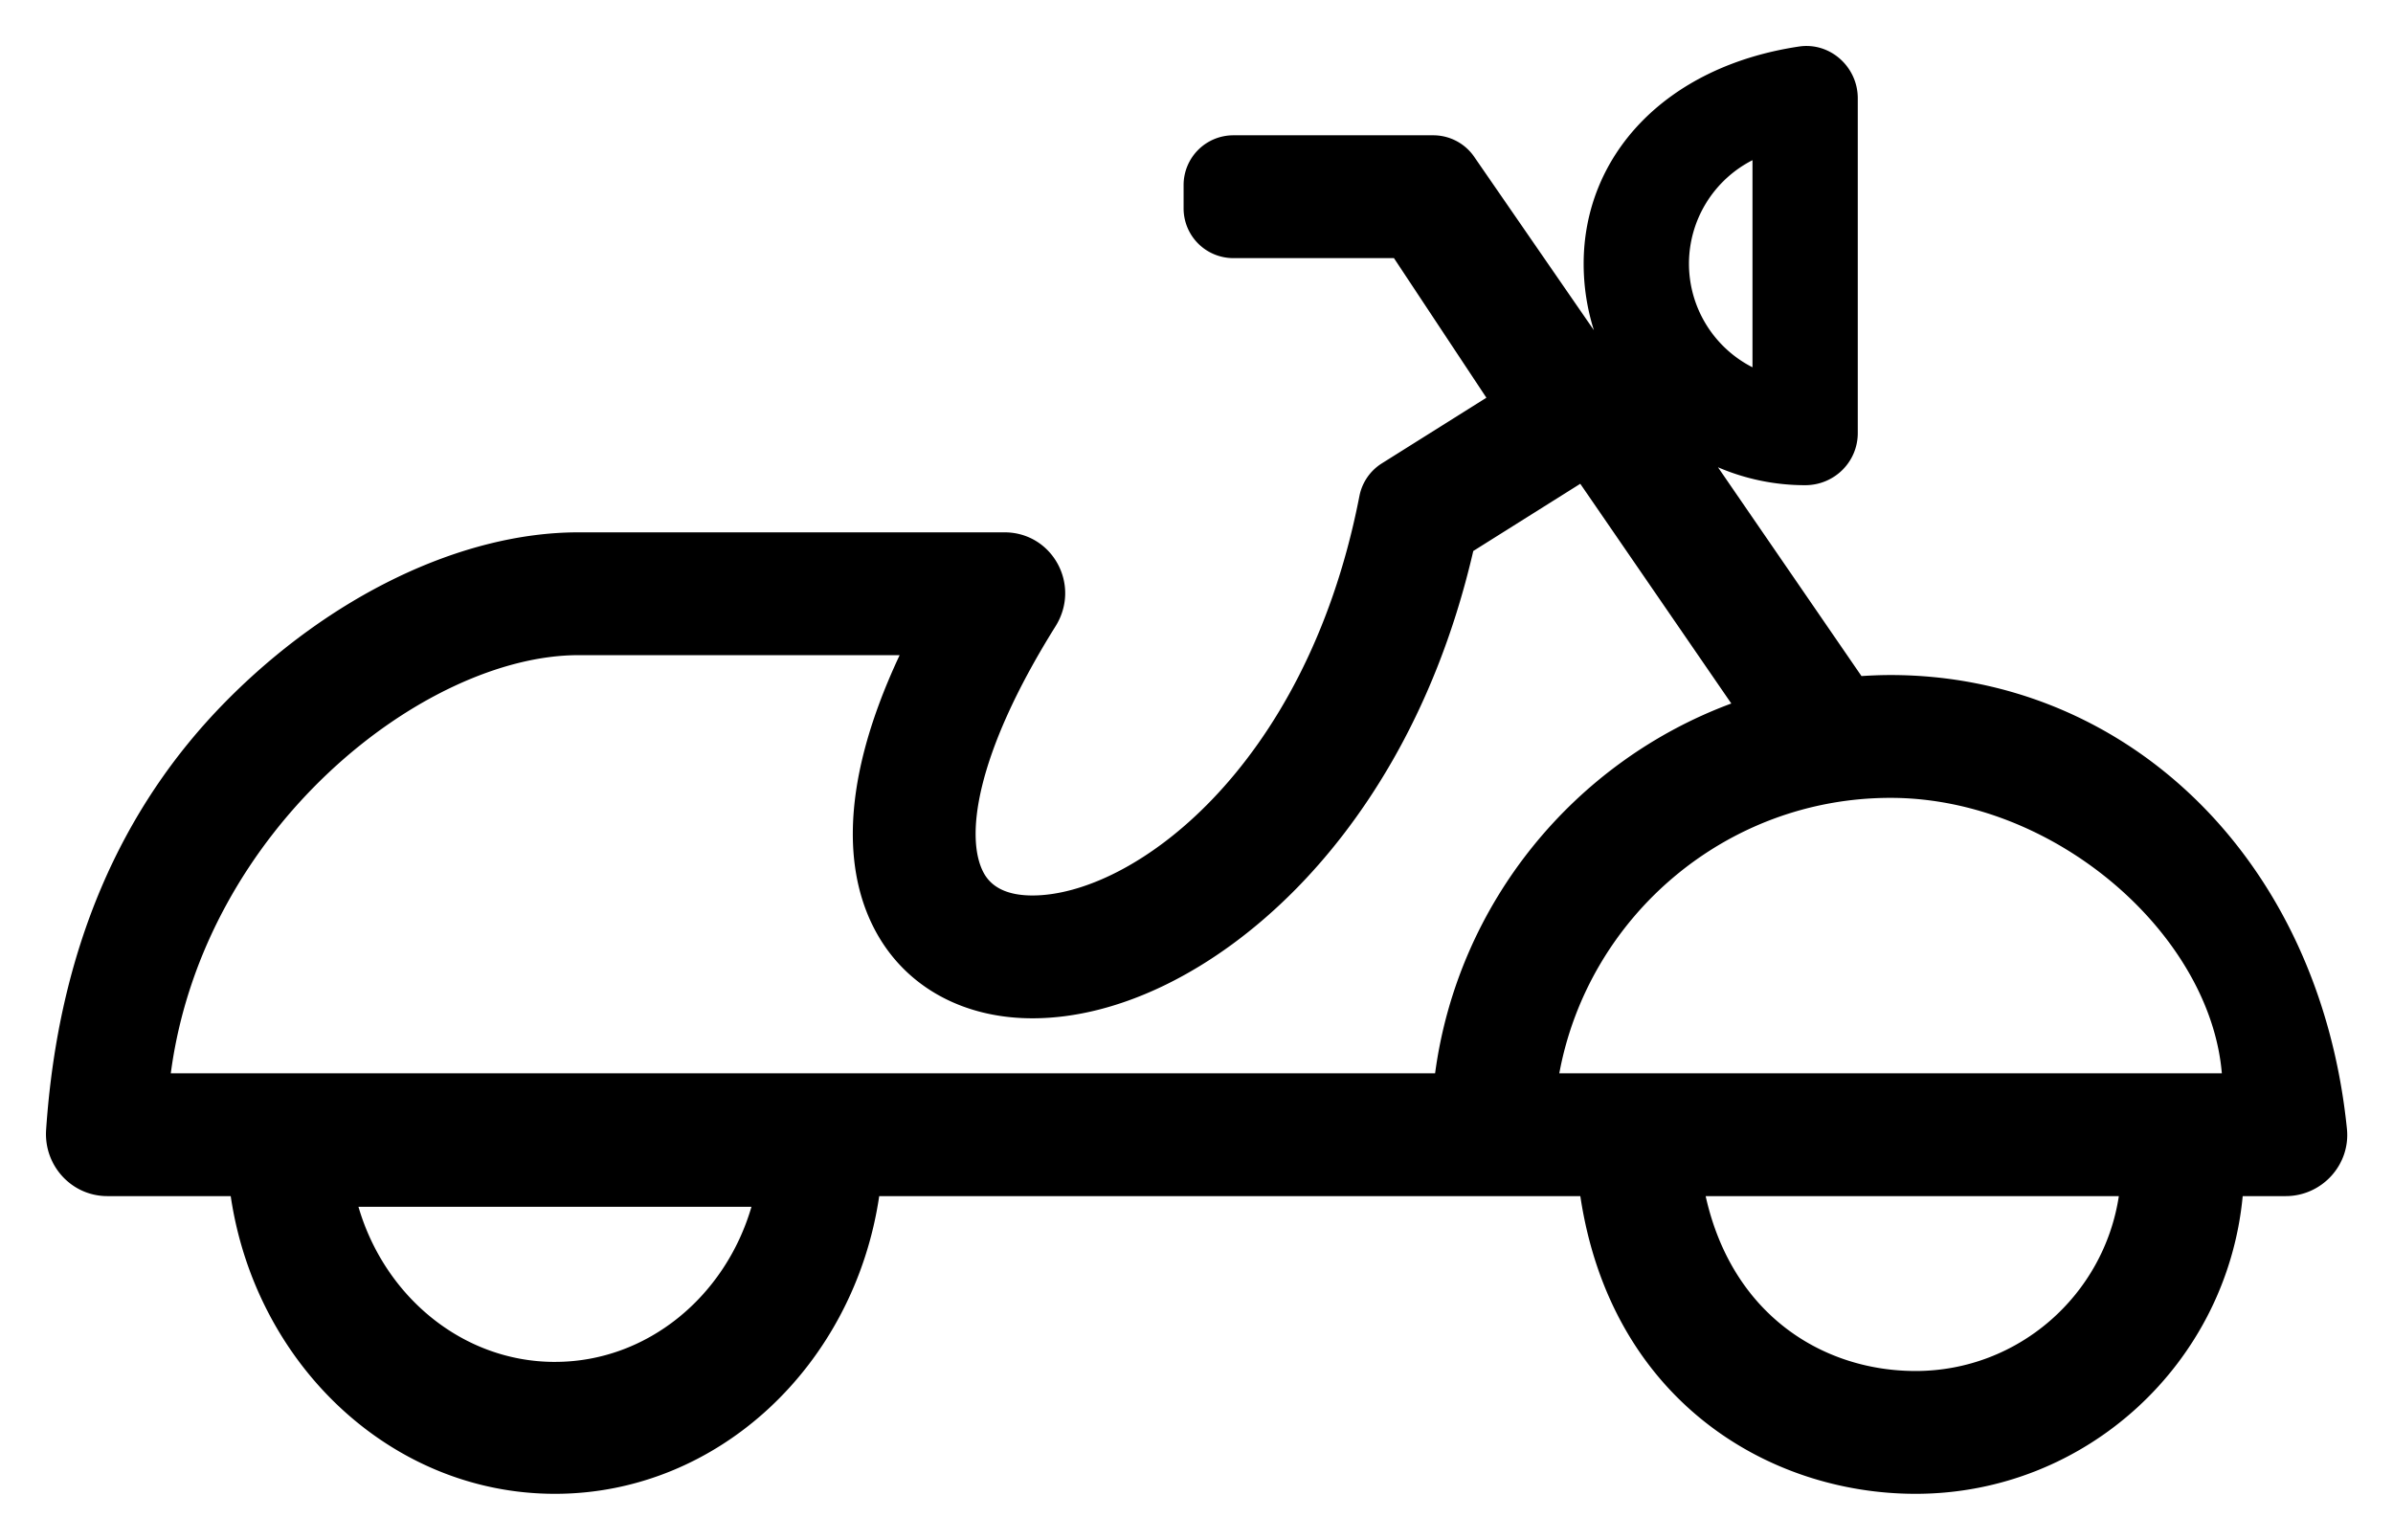 <svg xmlns="http://www.w3.org/2000/svg" role="img" viewBox="21.38 46.38 136.37 87.75"><path d="M110.24 107.549c1.65-8.92 9.487-15.697 18.878-15.697 9.382 0 18.215 7.784 18.878 15.697H110.24zm20.303 16.967c-5.207 0-10.44-3.126-11.963-9.967h23.547c-.856 5.632-5.717 9.967-11.584 9.967zm-99.43-16.967c1.853-14.016 14.493-23.83 23.23-23.83h18.305c-3.75 7.996-2.914 12.948-1.319 15.824 1.716 3.096 4.955 4.872 8.887 4.872 4.918 0 10.38-2.676 14.987-7.341 3.428-3.471 7.886-9.59 10.135-19.292l6.097-3.83 8.607 12.522c-8.932 3.31-15.577 11.358-16.88 21.075h-72.05zm21.893 16.449c-5.25 0-9.706-3.723-11.199-8.841h22.397c-1.492 5.118-5.948 8.84-11.198 8.84zm68.243-68.49v11.805a6.628 6.628 0 0 1-3.62-5.902 6.628 6.628 0 0 1 3.62-5.902zm6.211 29.402l-8.178-11.9a12.54 12.54 0 0 0 4.967 1.022c1.67 0 3-1.33 3-2.97V51.98c0-1.79-1.578-3.213-3.348-2.948-7.674 1.15-12.273 6.263-12.273 12.379 0 1.319.205 2.59.583 3.788l-6.79-9.838a2.835 2.835 0 0 0-2.365-1.27H91.664a2.835 2.835 0 0 0-2.834 2.835v1.33a2.834 2.834 0 0 0 2.834 2.835h9.153l5.268 7.956-5.96 3.743a2.835 2.835 0 0 0-1.272 1.843l-.056.28c-3.078 15.35-12.908 22.502-18.58 22.502-1.37 0-2.3-.426-2.766-1.265-1.072-1.935-.564-6.648 4.08-14.076 1.475-2.361-.184-5.355-2.905-5.355H54.342c-6.648 0-14.173 3.617-20.129 9.674-5.95 6.049-9.51 14.11-10.205 24.376-.137 2.038 1.45 3.78 3.492 3.78h7.028c1.415 9.598 9.15 16.967 18.478 16.967 9.327 0 17.063-7.37 18.478-16.967h39.954c1.748 11.62 10.711 16.967 19.105 16.967 9.732 0 17.75-7.463 18.642-16.967h2.45c2.062 0 3.697-1.78 3.49-3.832-1.574-15.485-12.637-25.865-26.007-25.865-.557 0-1.109.023-1.658.058z"/></svg>